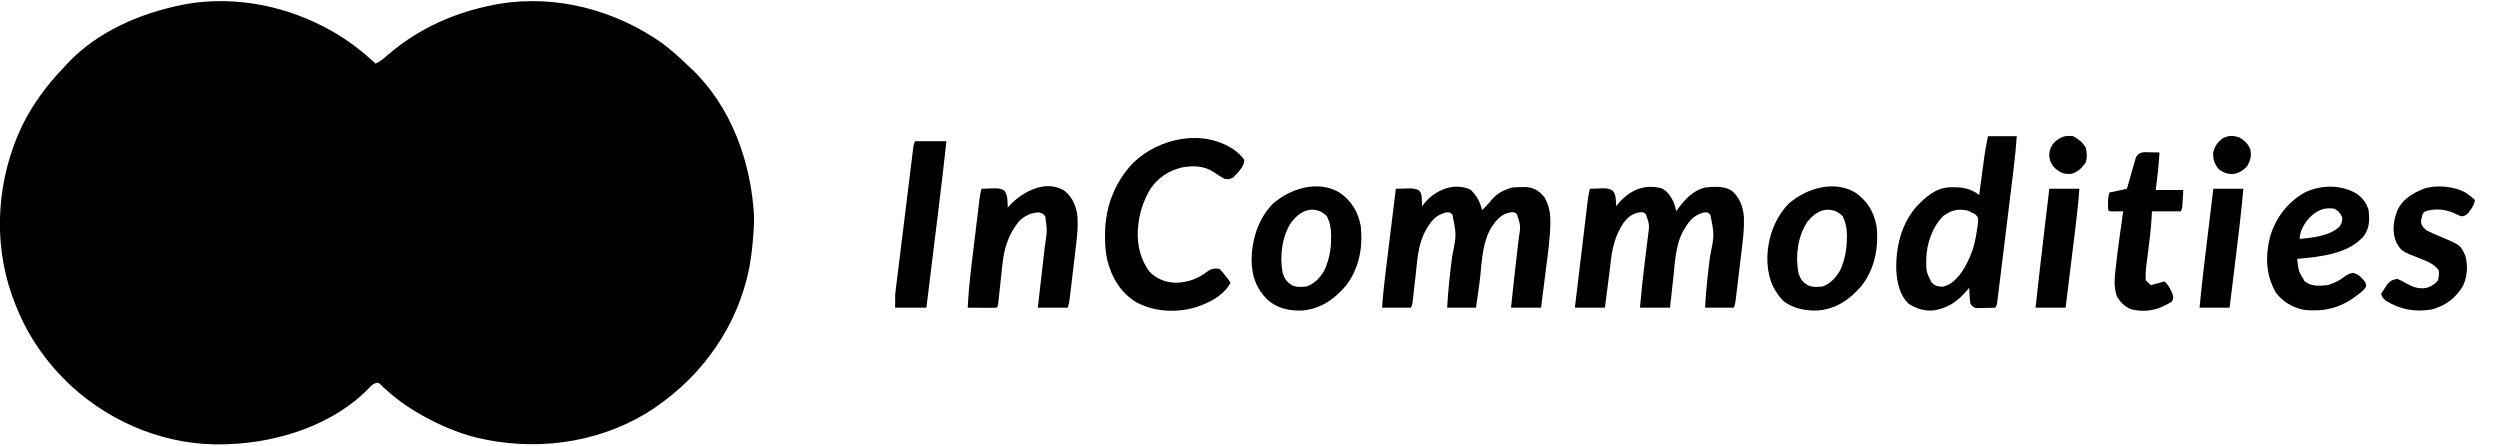 <?xml version="1.0" encoding="UTF-8"?>
<svg version="1.1" xmlns="http://www.w3.org/2000/svg" width="1977" height="353" viewBox="0 0 1997 353">
<path d="M0 0 C0.594 0.338 1.189 0.676 1.801 1.024 C13.917 7.998 24.75 16.518 35 26 C38.904 24.362 41.801 21.702 44.938 18.938 C69.349 -2.066 98.495 -15.037 130 -21 C131.149 -21.227 132.297 -21.454 133.48 -21.688 C179.423 -29.301 226.322 -16.772 264 9.742 C271.48 15.248 278.285 21.6 285 28 C285.842 28.777 286.684 29.555 287.551 30.355 C319.179 60.47 334.952 104.714 337.316 147.574 C337.376 151.413 337.252 155.168 337 159 C336.945 159.842 336.891 160.684 336.834 161.552 C336.036 173.212 334.813 184.637 332 196 C331.763 196.962 331.763 196.962 331.521 197.944 C320.075 243.192 290.375 281.258 250.875 305.562 C209.851 330.005 160.485 335.861 114.43 324.477 C100.223 320.744 86.857 315.058 74 308 C73.366 307.652 72.732 307.304 72.079 306.946 C59.848 300.132 48.629 291.892 38.648 282.047 C37.053 280.788 37.053 280.788 35.097 281.239 C32.618 282.139 31.566 283.193 29.801 285.137 C1.711 314.421 -42.473 328.529 -82 330 C-82.736 330.032 -83.472 330.063 -84.23 330.096 C-129.789 331.838 -174.302 314.342 -207.788 283.819 C-228.589 264.53 -244.221 241.683 -254 215 C-254.46 213.77 -254.92 212.54 -255.395 211.273 C-270.957 167.361 -267.345 117.704 -247.418 75.828 C-238.787 58.307 -227.794 43.464 -214.321 29.388 C-213.217 28.228 -212.135 27.048 -211.059 25.863 C-187.13 0.328 -152.741 -14.28 -119 -21 C-117.885 -21.227 -116.77 -21.454 -115.621 -21.688 C-75.944 -28.308 -34.64 -19.729 0 0 Z " fill="currentColor" transform="translate(265,23)"/>
<path d="M0 0 C5.405 2.721 8.455 7.946 10.449 13.461 C10.924 15.087 11.321 16.736 11.699 18.387 C12.04 17.89 12.38 17.394 12.73 16.883 C18.314 9.057 25.056 1.755 34.699 -0.613 C41.851 -1.361 49.715 -1.999 56.055 1.938 C62.371 7.504 64.84 14.205 65.699 22.387 C66.093 30.769 65.221 38.951 64.203 47.262 C64.05 48.549 63.897 49.835 63.739 51.161 C63.418 53.861 63.092 56.56 62.763 59.259 C62.342 62.716 61.929 66.174 61.519 69.632 C61.126 72.947 60.727 76.26 60.328 79.574 C60.18 80.815 60.032 82.055 59.88 83.333 C59.74 84.479 59.6 85.624 59.455 86.805 C59.272 88.317 59.272 88.317 59.085 89.86 C58.699 92.387 58.699 92.387 57.699 95.387 C50.109 95.387 42.519 95.387 34.699 95.387 C35.395 81.785 36.923 68.369 38.618 54.86 C42.197 37.253 42.197 37.253 38.885 21.048 C36.709 19.046 36.709 19.046 33.324 19.387 C24.224 21.897 20.862 27.862 16.435 35.595 C11.06 46.656 10.674 59.08 9.387 71.137 C9.122 73.491 8.856 75.845 8.588 78.199 C7.937 83.926 7.319 89.656 6.699 95.387 C-1.221 95.387 -9.141 95.387 -17.301 95.387 C-16.32 84.653 -15.292 73.943 -13.977 63.246 C-13.865 62.331 -13.753 61.416 -13.638 60.473 C-13.182 56.742 -12.724 53.012 -12.252 49.284 C-11.901 46.501 -11.563 43.718 -11.227 40.934 C-11.118 40.105 -11.01 39.277 -10.899 38.424 C-9.634 29.113 -9.634 29.113 -12.617 20.639 C-14.445 19.032 -14.445 19.032 -17.988 19.262 C-23.527 20.284 -26.815 23.065 -30.301 27.387 C-37.394 38.097 -39.652 48.494 -40.946 61.115 C-41.363 64.958 -41.855 68.789 -42.359 72.621 C-42.499 73.684 -42.499 73.684 -42.642 74.767 C-42.83 76.199 -43.019 77.63 -43.208 79.061 C-43.921 84.501 -44.608 89.944 -45.301 95.387 C-53.221 95.387 -61.141 95.387 -69.301 95.387 C-67.887 83.591 -66.47 71.795 -65.05 59.999 C-64.391 54.522 -63.732 49.045 -63.076 43.568 C-62.443 38.283 -61.807 32.999 -61.17 27.715 C-60.927 25.697 -60.685 23.68 -60.444 21.662 C-60.106 18.839 -59.765 16.017 -59.424 13.194 C-59.325 12.358 -59.226 11.521 -59.123 10.659 C-58.698 7.166 -58.205 3.787 -57.301 0.387 C-54.716 0.279 -52.136 0.199 -49.551 0.137 C-48.821 0.103 -48.092 0.07 -47.34 0.035 C-43.869 -0.028 -41.732 0.092 -38.832 2.074 C-37.057 4.754 -36.719 6.446 -36.551 9.637 C-36.494 10.529 -36.437 11.421 -36.379 12.34 C-36.353 13.015 -36.327 13.691 -36.301 14.387 C-35.911 13.879 -35.522 13.371 -35.121 12.848 C-26.254 1.938 -14.158 -3.774 0 0 Z " fill="currentColor" transform="translate(1327.301,148.613)"/>
<path d="M0 0 C5.191 5.054 7.394 9.424 9.375 16.312 C12.04 13.723 14.412 11.264 16.688 8.312 C20.994 3.057 26.903 0.082 33.375 -1.688 C37.031 -1.988 37.031 -1.988 40.875 -2 C42.143 -2.017 43.412 -2.034 44.719 -2.051 C50.054 -1.521 54.049 0.363 57.562 4.438 C58.264 5.215 58.264 5.215 58.98 6.008 C62.605 11.998 63.897 18.539 63.781 25.488 C63.774 26.282 63.767 27.077 63.76 27.895 C63.475 40.16 61.692 52.35 60.13 64.504 C59.699 67.876 59.282 71.249 58.863 74.623 C58.046 81.188 57.214 87.751 56.375 94.312 C48.455 94.312 40.535 94.312 32.375 94.312 C32.798 90.383 33.222 86.454 33.646 82.524 C34.009 79.158 34.371 75.791 34.731 72.425 C35.564 64.665 36.411 56.909 37.344 49.16 C37.487 47.95 37.63 46.74 37.778 45.493 C38.043 43.271 38.316 41.049 38.599 38.829 C40.127 28.781 40.127 28.781 37.058 19.573 C35.233 17.956 35.233 17.956 31.688 18.188 C24.798 19.46 21.223 23.779 17.234 29.246 C9.672 41.357 9.192 55.681 7.781 69.533 C7.198 74.96 6.426 80.352 5.625 85.75 C5.213 88.576 4.8 91.401 4.375 94.312 C-3.215 94.312 -10.805 94.312 -18.625 94.312 C-17.929 80.711 -16.401 67.295 -14.706 53.786 C-11.127 36.179 -11.127 36.179 -14.439 19.974 C-16.615 17.972 -16.615 17.972 -20 18.312 C-28.132 20.556 -31.608 25.311 -35.625 32.312 C-41.988 43.605 -42.489 56.3 -43.875 68.938 C-44.255 72.261 -44.639 75.583 -45.027 78.905 C-45.266 80.961 -45.498 83.018 -45.725 85.075 C-45.829 85.997 -45.933 86.92 -46.04 87.87 C-46.174 89.088 -46.174 89.088 -46.311 90.33 C-46.625 92.312 -46.625 92.312 -47.625 94.312 C-55.215 94.312 -62.805 94.312 -70.625 94.312 C-69.898 83.521 -68.668 72.836 -67.34 62.105 C-67.117 60.286 -66.894 58.466 -66.672 56.646 C-66.09 51.899 -65.506 47.154 -64.921 42.408 C-64.322 37.548 -63.727 32.687 -63.131 27.826 C-61.965 18.321 -60.796 8.817 -59.625 -0.688 C-57.041 -0.769 -54.46 -0.828 -51.875 -0.875 C-51.145 -0.9 -50.416 -0.925 -49.664 -0.951 C-46.396 -0.996 -44.051 -0.918 -41.147 0.656 C-38.983 3.011 -39.023 4.848 -38.875 8 C-38.818 8.994 -38.762 9.988 -38.703 11.012 C-38.677 11.771 -38.652 12.53 -38.625 13.312 C-38.006 12.467 -37.388 11.621 -36.75 10.75 C-28.001 0.256 -13.086 -6.092 0 0 Z " fill="currentColor" transform="translate(1174.625,149.688)"/>
<path d="M0 0 C7.59 0 15.18 0 23 0 C22.387 8.584 21.583 17.104 20.525 25.643 C20.308 27.426 20.308 27.426 20.086 29.245 C19.694 32.46 19.299 35.674 18.903 38.888 C18.571 41.58 18.241 44.272 17.911 46.964 C17.134 53.308 16.353 59.651 15.571 65.995 C14.764 72.536 13.962 79.077 13.163 85.618 C12.474 91.252 11.783 96.885 11.089 102.519 C10.675 105.876 10.263 109.234 9.853 112.592 C9.397 116.322 8.937 120.051 8.475 123.78 C8.34 124.893 8.204 126.006 8.065 127.153 C7.876 128.669 7.876 128.669 7.683 130.215 C7.52 131.537 7.52 131.537 7.355 132.885 C7 135 7 135 6 137 C3.229 137.081 0.46 137.14 -2.312 137.188 C-3.098 137.213 -3.884 137.238 -4.693 137.264 C-5.829 137.278 -5.829 137.278 -6.988 137.293 C-8.033 137.317 -8.033 137.317 -9.099 137.341 C-11.61 136.891 -12.467 136.007 -14 134 C-14.512 130.863 -14.512 130.863 -14.688 127.312 C-14.786 125.543 -14.786 125.543 -14.887 123.738 C-14.943 122.383 -14.943 122.383 -15 121 C-15.584 121.744 -15.584 121.744 -16.18 122.504 C-23.697 131.632 -32.39 137.847 -44.312 139.277 C-51.375 139.584 -57.316 137.703 -63.25 133.938 C-70.577 127.14 -72.649 116.875 -73.219 107.34 C-73.819 89.03 -69.36 70.237 -57.102 56.18 C-49.519 48.315 -41.927 41.475 -30.609 40.797 C-21.326 40.684 -14.584 41.101 -7 47 C-6.789 45.397 -6.789 45.397 -6.573 43.762 C-6.043 39.755 -5.509 35.748 -4.974 31.741 C-4.744 30.015 -4.515 28.289 -4.287 26.562 C-3.958 24.065 -3.624 21.567 -3.289 19.07 C-3.19 18.313 -3.091 17.555 -2.989 16.774 C-2.223 11.1 -1.129 5.645 0 0 Z M-33 62 C-33.825 62.516 -34.65 63.031 -35.5 63.562 C-44.479 72.317 -48.983 85.752 -49.292 98.08 C-49.422 108.142 -49.422 108.142 -45 117 C-42.001 119.749 -40.383 119.974 -36.312 120.25 C-29.632 119.03 -24.608 113.7 -20.825 108.333 C-14.217 98.055 -10.672 88.289 -9 76.25 C-8.829 75.223 -8.657 74.195 -8.48 73.137 C-8.091 70.346 -7.796 67.811 -8 65 C-10.112 62.258 -10.112 62.258 -13 61 C-13.742 60.587 -14.485 60.175 -15.25 59.75 C-21.725 57.984 -27.265 58.351 -33 62 Z " fill="currentColor" transform="translate(1588,107)"/>
<path d="M0 0 C2.972 2.41 5.891 4.784 8 8 C7.798 13.506 2.669 18.311 -1 22 C-4.312 23.562 -4.312 23.562 -8 23 C-10.929 21.419 -13.633 19.682 -16.352 17.762 C-24.265 12.498 -32.858 12.364 -42 14 C-52.403 16.518 -60.953 22.118 -67 31 C-72.924 40.999 -76.308 51.404 -77 63 C-77.053 63.682 -77.106 64.364 -77.16 65.066 C-77.636 76.304 -74.685 87.905 -68 97 C-62.184 103.104 -54.914 105.866 -46.566 106.094 C-35.797 105.63 -28.715 102.621 -20.238 96.172 C-17.185 94.573 -15.401 94.422 -12 95 C-9.445 97.406 -9.445 97.406 -7.125 100.5 C-5.953 102.031 -5.953 102.031 -4.758 103.594 C-4.178 104.388 -3.598 105.182 -3 106 C-8.655 116.474 -20.199 122.275 -31.188 125.75 C-46.805 130.326 -64.256 129.256 -78.625 121.496 C-90.985 113.71 -98.1 101.821 -101.537 87.81 C-102.909 81.604 -103.352 75.659 -103.312 69.312 C-103.307 68.352 -103.301 67.392 -103.295 66.402 C-102.933 44.988 -95.602 25.899 -80.812 10.25 C-59.79 -9.818 -25.043 -17.064 0 0 Z " fill="currentColor" transform="translate(986,118)"/>
<path d="M0 0 C6.713 5.708 9.646 12.669 10.357 21.369 C10.823 28.658 10.14 35.639 9.246 42.871 C9.089 44.21 8.933 45.55 8.778 46.89 C8.454 49.668 8.123 52.445 7.784 55.221 C7.351 58.774 6.931 62.328 6.517 65.883 C6.118 69.296 5.714 72.709 5.309 76.121 C5.158 77.394 5.006 78.667 4.851 79.978 C4.707 81.157 4.564 82.336 4.417 83.551 C4.291 84.587 4.166 85.622 4.037 86.689 C3.645 89.398 3.645 89.398 2.645 93.398 C-5.275 93.398 -13.195 93.398 -21.355 93.398 C-21.143 91.562 -20.931 89.726 -20.713 87.834 C-20.011 81.744 -19.313 75.653 -18.617 69.562 C-18.196 65.871 -17.773 62.181 -17.346 58.491 C-16.934 54.925 -16.526 51.359 -16.121 47.793 C-15.966 46.437 -15.81 45.082 -15.652 43.726 C-13.791 31.982 -13.791 31.982 -15.418 20.461 C-17.285 18.165 -17.285 18.165 -20.418 17.273 C-26.823 17.477 -31.8 19.883 -36.375 24.387 C-44.771 34.685 -48.26 45.688 -49.609 58.672 C-49.768 60.118 -49.768 60.118 -49.93 61.594 C-50.265 64.653 -50.592 67.713 -50.918 70.773 C-51.248 73.855 -51.58 76.936 -51.917 80.017 C-52.126 81.93 -52.331 83.843 -52.531 85.756 C-52.625 86.614 -52.718 87.473 -52.815 88.357 C-52.895 89.115 -52.976 89.874 -53.059 90.655 C-53.355 92.398 -53.355 92.398 -54.355 93.398 C-56.063 93.486 -57.774 93.505 -59.484 93.496 C-61.036 93.491 -61.036 93.491 -62.619 93.486 C-63.708 93.478 -64.796 93.47 -65.918 93.461 C-67.557 93.454 -67.557 93.454 -69.229 93.447 C-71.938 93.435 -74.646 93.418 -77.355 93.398 C-76.774 82.058 -75.701 70.84 -74.324 59.57 C-74.126 57.921 -73.928 56.272 -73.73 54.623 C-73.32 51.204 -72.906 47.786 -72.49 44.368 C-71.957 39.99 -71.431 35.613 -70.906 31.234 C-70.5 27.845 -70.091 24.457 -69.681 21.069 C-69.486 19.453 -69.291 17.838 -69.097 16.222 C-68.827 13.975 -68.554 11.729 -68.279 9.483 C-68.125 8.208 -67.97 6.933 -67.811 5.619 C-67.46 3.135 -67.039 0.807 -66.355 -1.602 C-63.771 -1.71 -61.191 -1.789 -58.605 -1.852 C-57.876 -1.885 -57.146 -1.919 -56.395 -1.953 C-52.945 -2.016 -50.785 -1.89 -47.887 0.055 C-46.035 2.889 -45.766 4.783 -45.605 8.148 C-45.549 9.133 -45.492 10.118 -45.434 11.133 C-45.408 11.88 -45.382 12.628 -45.355 13.398 C-44.833 12.818 -44.311 12.238 -43.773 11.641 C-33.277 0.501 -15.018 -9.226 0 0 Z " fill="currentColor" transform="translate(850.355,150.602)"/>
<path d="M0 0 C9.787 6.924 14.796 15.278 17 27 C18.816 43.959 15.562 61.087 4.895 74.684 C-4.556 85.631 -15.196 92.906 -29.781 94.258 C-39.276 94.633 -49.87 92.745 -57.445 86.602 C-66.97 76.79 -70.295 65.48 -70.242 52.07 C-69.942 36.398 -64.299 20.263 -53.188 8.891 C-39.067 -3.313 -17.28 -10.176 0 0 Z M-38.359 23.52 C-46.064 35.167 -47.827 50.311 -45.504 63.902 C-44.099 68.671 -42.354 71.321 -38 74 C-34.245 75.878 -30.09 75.516 -26 75 C-19.636 72.611 -15.302 67.81 -12 62 C-8.274 53.512 -6.807 45.887 -6.75 36.688 C-6.729 35.871 -6.709 35.054 -6.688 34.213 C-6.651 28.458 -7.576 24.239 -10 19 C-13.757 15.337 -16.506 14.125 -21.75 13.688 C-29.05 13.834 -33.885 18.149 -38.359 23.52 Z " fill="currentColor" transform="translate(1482,152)"/>
<path d="M0 0 C9.766 6.909 14.834 15.286 17 27 C18.741 44.125 15.694 60.902 4.895 74.688 C-4.565 85.628 -15.192 92.905 -29.781 94.258 C-40.248 94.671 -49.547 92.605 -57.562 85.625 C-66.583 76.663 -70.055 66.699 -70.25 54.062 C-70.025 37.54 -64.963 20.942 -53.188 8.891 C-39.067 -3.313 -17.28 -10.176 0 0 Z M-38.359 23.52 C-46.064 35.167 -47.827 50.311 -45.504 63.902 C-44.099 68.671 -42.354 71.321 -38 74 C-34.245 75.878 -30.09 75.516 -26 75 C-19.639 72.612 -15.297 67.811 -12 62 C-8.355 53.592 -6.803 46.341 -6.75 37.25 C-6.729 36.381 -6.709 35.512 -6.688 34.617 C-6.652 28.709 -7.491 24.371 -10 19 C-13.757 15.337 -16.506 14.125 -21.75 13.688 C-29.05 13.834 -33.885 18.149 -38.359 23.52 Z " fill="currentColor" transform="translate(1070,152)"/>
<path d="M0 0 C4.384 3.378 7.443 7.312 8.918 12.68 C9.846 20.327 9.779 27.424 4.918 33.68 C-7.579 48.009 -30.239 50.001 -48.082 51.68 C-47.049 61.456 -47.049 61.456 -42.082 69.68 C-36.717 73.704 -30.499 73.408 -24.082 72.68 C-18.9 71.312 -14.612 69.219 -10.395 65.93 C-7.904 64.069 -6.776 63.609 -3.582 62.867 C1 63.931 2.731 66.048 5.73 69.539 C6.918 71.68 6.918 71.68 6.984 73.633 C5.338 76.793 2.666 78.61 -0.145 80.68 C-1.029 81.344 -1.029 81.344 -1.932 82.021 C-14.221 91.081 -27.368 94.095 -42.539 92.406 C-51.517 90.74 -59.562 85.99 -65.082 78.68 C-73.269 64.543 -73.622 49.354 -69.716 33.803 C-65.283 18.953 -55.668 6.256 -42.082 -1.32 C-29.052 -7.666 -12.405 -7.866 0 0 Z M-40.762 21.711 C-43.614 25.964 -46.082 30.504 -46.082 35.68 C-36.009 34.973 -21.533 33.235 -14.082 25.68 C-12.198 22.297 -12.198 22.297 -12.082 18.68 C-13.606 15.07 -14.798 13.869 -18.082 11.68 C-27.98 10.01 -34.703 14.162 -40.762 21.711 Z " fill="currentColor" transform="translate(1883.082,153.32)"/>
<path d="M0 0 C0.702 0.009 1.404 0.018 2.127 0.027 C3.856 0.051 5.584 0.087 7.312 0.125 C6.714 10.205 5.629 20.116 4.312 30.125 C11.572 30.125 18.832 30.125 26.312 30.125 C26.168 32.559 26.024 34.992 25.875 37.5 C25.832 38.265 25.789 39.03 25.744 39.818 C25.424 44.903 25.424 44.903 24.312 47.125 C16.723 47.125 9.133 47.125 1.312 47.125 C1.129 50.312 1.129 50.312 0.941 53.562 C0.399 62.13 -0.651 70.614 -1.75 79.125 C-2.121 81.999 -2.486 84.874 -2.848 87.75 C-3.009 89 -3.17 90.251 -3.336 91.539 C-3.857 96.828 -3.857 96.828 -3.688 102.125 C-2.368 103.445 -1.048 104.765 0.312 106.125 C3.942 105.135 7.572 104.145 11.312 103.125 C13.967 105.779 15.074 107.268 16.562 110.562 C16.918 111.324 17.274 112.086 17.641 112.871 C18.44 115.553 18.581 116.618 17.312 119.125 C14.766 120.793 14.766 120.793 11.562 122.312 C10.516 122.822 9.469 123.331 8.391 123.855 C0.941 126.928 -8.24 127.489 -16 125.125 C-20.647 123.049 -24.176 119.511 -26.688 115.125 C-28.771 108.93 -28.843 103.303 -28.125 96.875 C-28.035 95.978 -27.945 95.08 -27.852 94.156 C-26.187 78.437 -23.882 62.777 -21.688 47.125 C-22.47 47.137 -23.252 47.148 -24.059 47.16 C-25.071 47.169 -26.082 47.178 -27.125 47.188 C-28.134 47.199 -29.144 47.211 -30.184 47.223 C-32.688 47.125 -32.688 47.125 -33.688 46.125 C-33.787 44.523 -33.817 42.917 -33.812 41.312 C-33.815 40.44 -33.818 39.567 -33.82 38.668 C-33.688 36.125 -33.688 36.125 -32.688 32.125 C-25.758 30.64 -25.758 30.64 -18.688 29.125 C-18.145 27.199 -17.602 25.273 -17.043 23.289 C-16.508 21.426 -15.972 19.562 -15.434 17.699 C-15.063 16.404 -14.695 15.109 -14.332 13.812 C-13.809 11.947 -13.27 10.087 -12.73 8.227 C-12.411 7.106 -12.092 5.985 -11.762 4.831 C-9.526 -0.799 -5.231 -0.127 0 0 Z " fill="currentColor" transform="translate(1717.688,119.875)"/>
<path d="M0 0 C3.122 1.906 5.744 3.895 8.367 6.445 C7.748 9.767 6.56 11.927 4.555 14.633 C4.053 15.328 3.552 16.022 3.035 16.738 C1.065 18.754 0.179 19.302 -2.633 19.445 C-5.191 18.449 -5.191 18.449 -8.07 17.008 C-15.386 13.78 -22.648 13.087 -30.414 15.203 C-32.761 16.256 -32.761 16.256 -33.699 18.434 C-33.863 19.201 -34.027 19.968 -34.195 20.758 C-34.476 21.897 -34.476 21.897 -34.762 23.059 C-34.561 26.783 -33.371 27.896 -30.633 30.445 C-27.112 32.363 -23.455 33.903 -19.758 35.445 C-3.164 42.423 -3.164 42.423 0.672 50.949 C2.888 58.905 2.262 67.676 -1.254 75.137 C-6.949 84.672 -15.23 90.953 -26.008 93.82 C-39.412 96.142 -51.05 93.995 -62.637 87.043 C-64.776 85.331 -65.626 83.966 -66.633 81.445 C-65.611 79.807 -64.565 78.185 -63.508 76.57 C-62.928 75.665 -62.348 74.76 -61.75 73.828 C-59.118 70.866 -57.553 70.023 -53.633 69.445 C-51.138 70.456 -49.153 71.447 -46.883 72.82 C-41.071 76.012 -36.279 77.95 -29.633 76.445 C-26.167 75.161 -23.486 73.558 -21.195 70.57 C-20.411 67.609 -20.196 65.502 -20.633 62.445 C-24.741 57.164 -29.962 55.335 -36.07 52.945 C-50.324 47.347 -50.324 47.347 -54.445 40.383 C-57.939 31.741 -56.919 24.368 -54.008 15.633 C-49.785 5.843 -42.178 1.405 -32.633 -2.555 C-22.635 -5.887 -9.286 -4.604 0 0 Z " fill="currentColor" transform="translate(1968.633,151.555)"/>
<path d="M0 0 C8.25 0 16.5 0 25 0 C23.067 17.624 21.034 35.229 18.863 52.824 C18.576 55.162 18.289 57.5 18.002 59.838 C17.258 65.889 16.513 71.94 15.768 77.992 C15.002 84.207 14.238 90.423 13.475 96.639 C11.985 108.759 10.493 120.88 9 133 C0.75 133 -7.5 133 -16 133 C-16 122.875 -16 122.875 -15.437 118.3 C-15.313 117.264 -15.188 116.228 -15.059 115.16 C-14.92 114.055 -14.782 112.95 -14.639 111.811 C-14.494 110.623 -14.35 109.435 -14.2 108.211 C-13.806 104.979 -13.406 101.748 -13.004 98.518 C-12.583 95.129 -12.168 91.74 -11.752 88.351 C-11.054 82.669 -10.351 76.988 -9.646 71.307 C-8.831 64.737 -8.022 58.166 -7.216 51.595 C-6.44 45.265 -5.66 38.935 -4.878 32.606 C-4.545 29.914 -4.214 27.222 -3.884 24.53 C-3.423 20.781 -2.957 17.032 -2.49 13.283 C-2.285 11.604 -2.285 11.604 -2.076 9.891 C-1.885 8.367 -1.885 8.367 -1.69 6.812 C-1.58 5.925 -1.47 5.039 -1.357 4.126 C-1 2 -1 2 0 0 Z " fill="currentColor" transform="translate(731,111)"/>
<path d="M0 0 C7.92 0 15.84 0 24 0 C22.336 18.971 20.017 37.847 17.691 56.746 C17.159 61.07 16.63 65.396 16.102 69.721 C15.071 78.148 14.036 86.574 13 95 C5.08 95 -2.84 95 -11 95 C-9.241 76.245 -6.954 57.559 -4.691 38.86 C-4.159 34.468 -3.631 30.076 -3.102 25.684 C-2.07 17.122 -1.036 8.561 0 0 Z " fill="currentColor" transform="translate(1768,149)"/>
<path d="M0 0 C7.92 0 15.84 0 24 0 C23.273 10.791 22.043 21.476 20.715 32.207 C20.492 34.027 20.269 35.847 20.047 37.667 C19.465 42.413 18.881 47.159 18.296 51.905 C17.697 56.765 17.102 61.626 16.506 66.486 C15.34 75.991 14.171 85.496 13 95 C5.08 95 -2.84 95 -11 95 C-8.55 72.401 -5.936 49.822 -3.25 27.25 C-3.13 26.238 -3.13 26.238 -3.007 25.205 C-2.007 16.803 -1.004 8.402 0 0 Z " fill="currentColor" transform="translate(1637,149)"/>
<path d="M0 0 C4.326 2.246 7.486 4.809 10 9 C11.194 13.415 11.364 16.886 9.938 21.25 C7.019 25.392 3.906 28.365 -1 30 C-6.727 30.54 -9.559 29.652 -14 26 C-17.411 22.681 -18.732 19.854 -19.094 15.051 C-18.902 10.858 -17.456 7.498 -14.531 4.488 C-9.801 0.442 -6.205 -0.833 0 0 Z " fill="currentColor" transform="translate(1656,107)"/>
<path d="M0 0 C3.925 2.56 6.996 5.222 8.512 9.797 C9.425 14.863 8.506 18.377 5.875 22.875 C2.252 26.696 -1.071 28.677 -6.375 29.188 C-10.76 28.822 -13.838 27.756 -17.125 24.875 C-20.171 21.008 -21.468 17.236 -21.25 12.312 C-20.422 7.381 -17.898 4.065 -14.125 0.875 C-9.391 -1.915 -5.158 -1.857 0 0 Z " fill="currentColor" transform="translate(1789.125,108.125)"/>
</svg>
